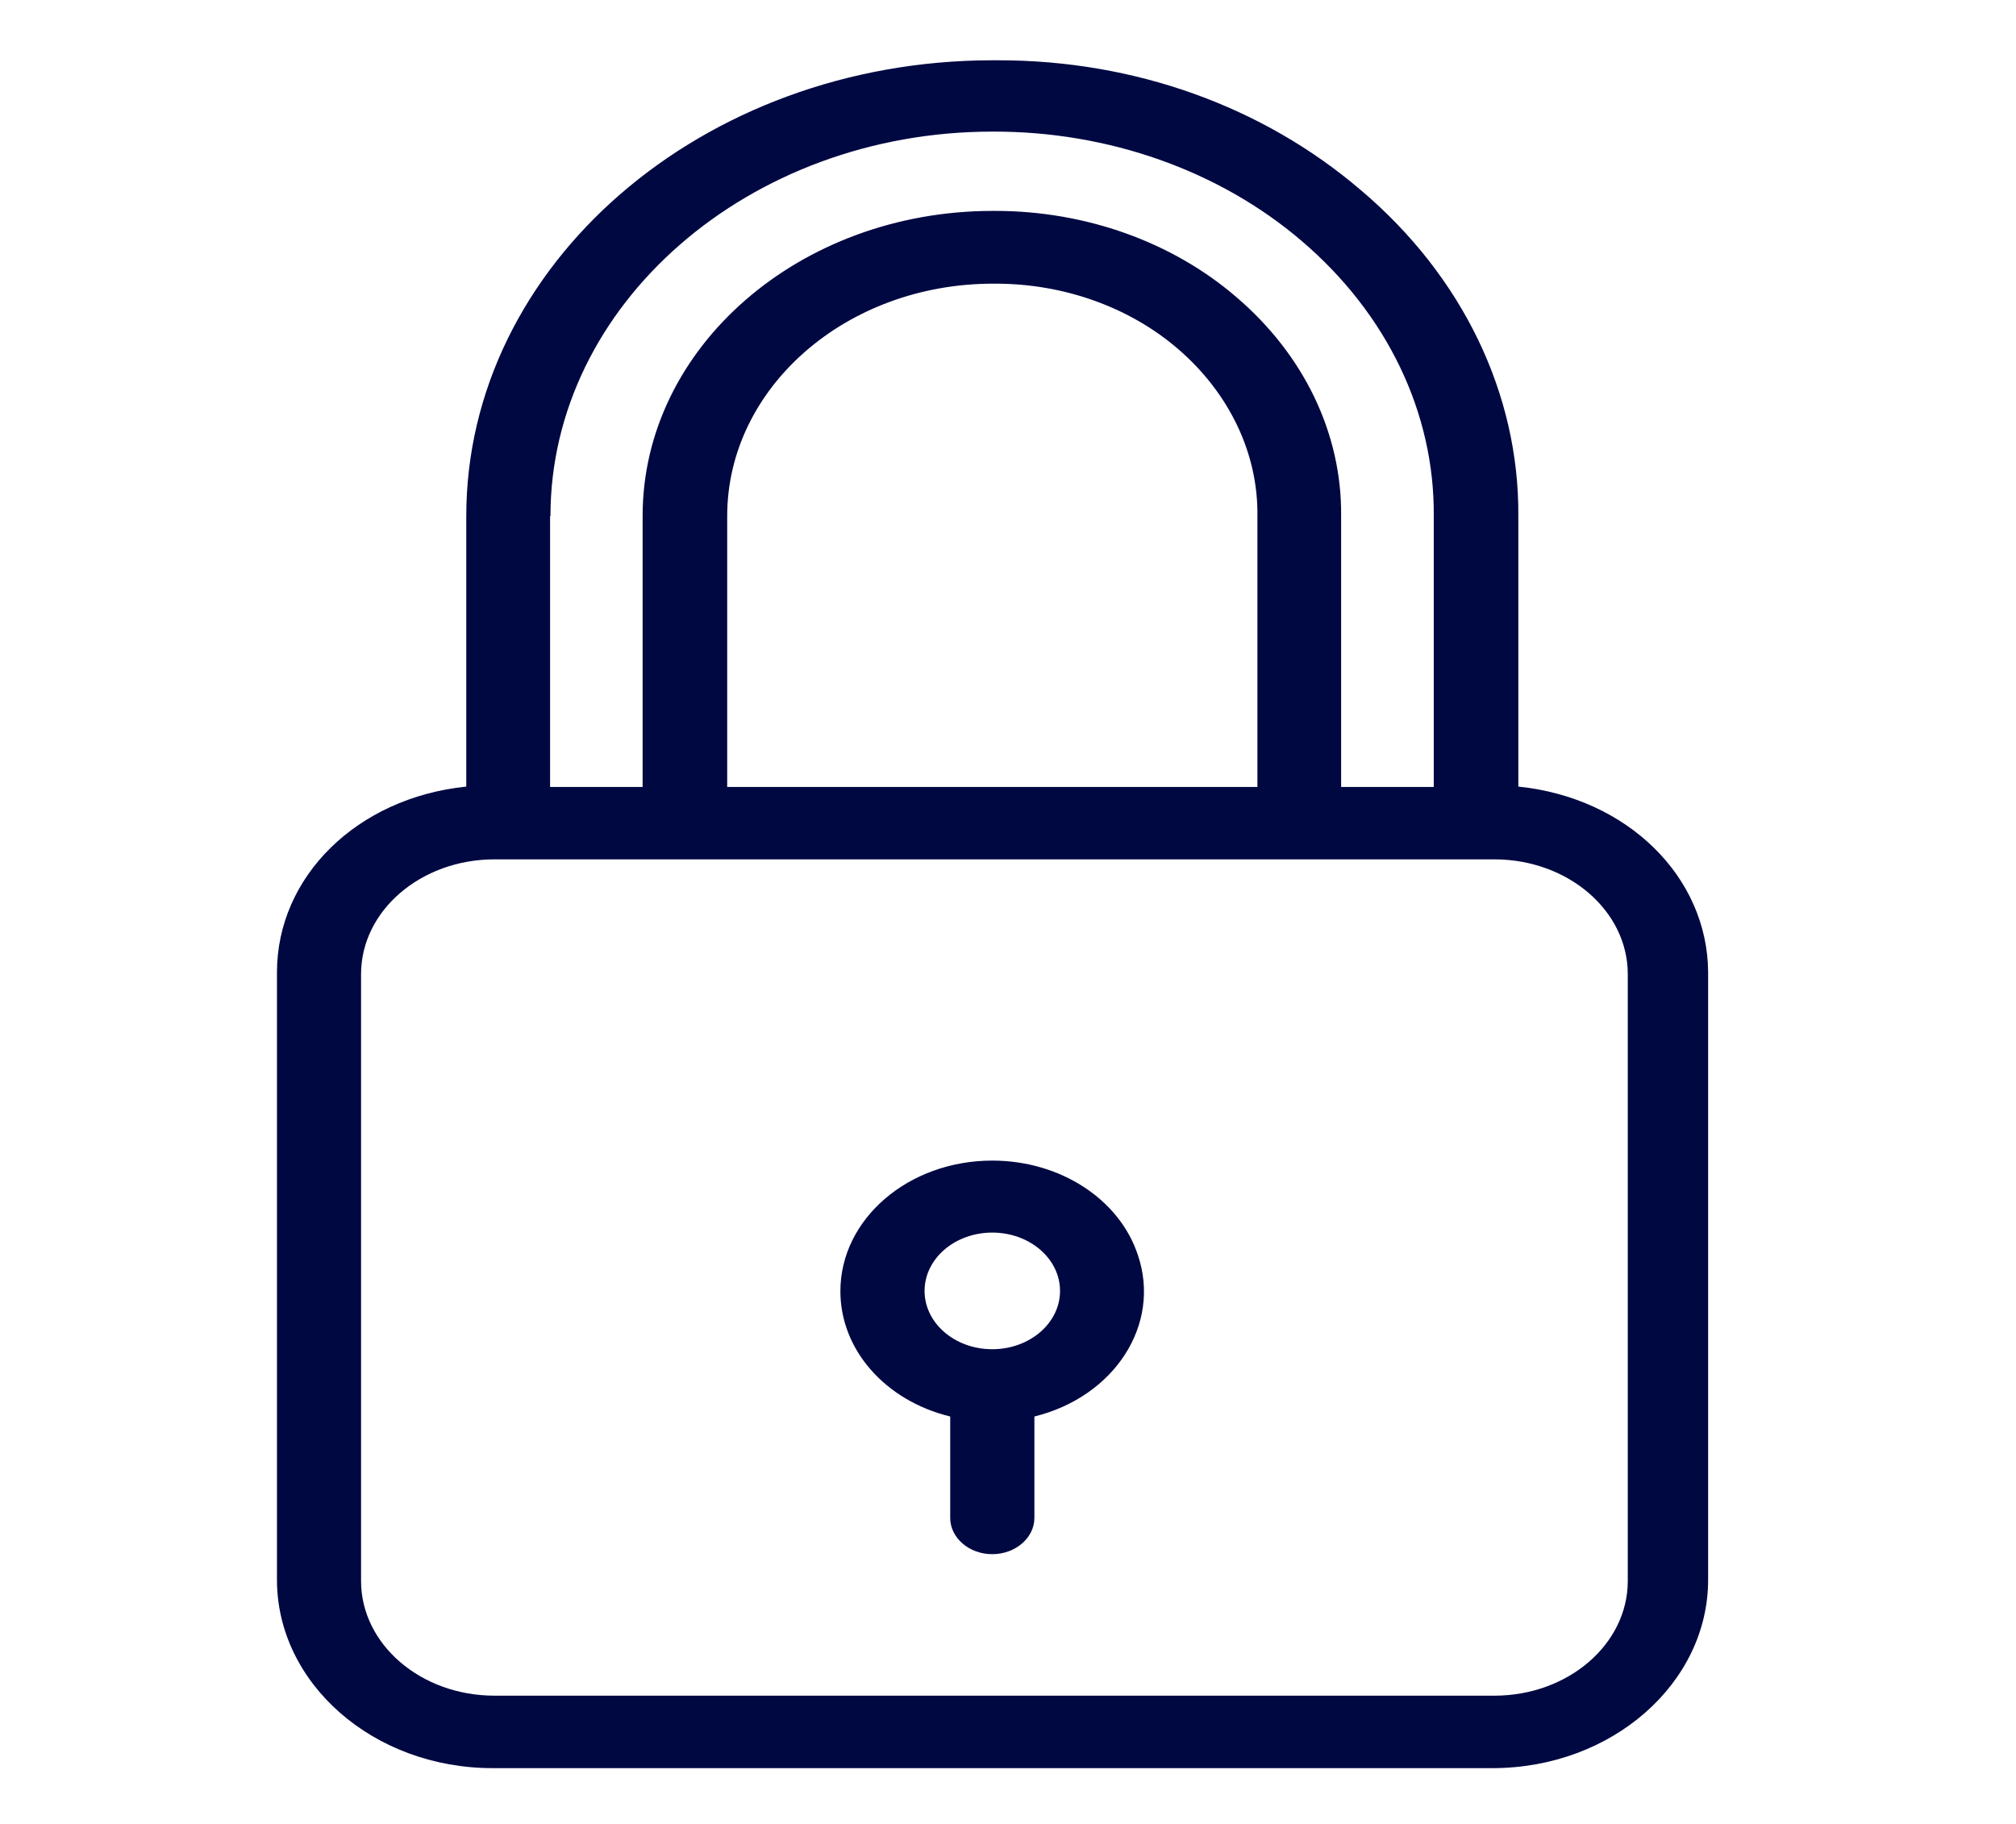 <svg width="21" height="19" viewBox="0 0 21 19" fill="none" xmlns="http://www.w3.org/2000/svg">
<g clip-path="url(#clip0_104_1864)">
<path d="M15.816 8.194V5.376C15.825 4.102 15.233 2.876 14.177 1.982C13.155 1.107 11.818 0.628 10.402 0.628C10.38 0.628 10.354 0.628 10.332 0.628C7.312 0.632 4.857 2.759 4.857 5.376V8.194C3.718 8.311 2.885 9.133 2.885 10.129V16.457C2.885 17.532 3.884 18.419 5.133 18.419H15.544C16.794 18.419 17.793 17.532 17.793 16.457V10.129C17.788 9.137 16.956 8.311 15.816 8.194ZM5.73 5.376H5.734C5.734 3.174 7.799 1.371 10.337 1.371H10.341C11.546 1.367 12.704 1.778 13.559 2.51C14.448 3.268 14.944 4.301 14.935 5.376V8.198H13.97V5.376C13.979 4.52 13.585 3.698 12.879 3.095C12.213 2.521 11.31 2.197 10.367 2.197H10.341C8.325 2.197 6.694 3.623 6.694 5.373V8.198H5.73V5.376ZM13.098 5.376V8.198H7.575V5.376C7.575 4.041 8.811 2.955 10.345 2.955H10.372C11.082 2.955 11.766 3.2 12.27 3.634C12.805 4.094 13.107 4.724 13.098 5.376ZM16.956 16.469C16.956 17.129 16.333 17.664 15.566 17.664H5.151C4.384 17.664 3.761 17.129 3.761 16.469V10.148C3.761 9.487 4.384 8.952 5.151 8.952H15.566C16.333 8.952 16.956 9.487 16.956 10.148V16.469Z" fill="#000842"/>
<path d="M11.853 13.074C11.66 12.49 11.042 12.09 10.336 12.09C9.464 12.09 8.754 12.697 8.754 13.451C8.754 14.059 9.219 14.59 9.898 14.756V15.812C9.898 16.02 10.095 16.19 10.336 16.19C10.577 16.19 10.775 16.02 10.775 15.812V14.756C11.612 14.549 12.098 13.795 11.853 13.074ZM10.336 14.055C9.946 14.055 9.631 13.783 9.631 13.448C9.631 13.112 9.946 12.84 10.336 12.84C10.726 12.84 11.042 13.112 11.042 13.448C11.042 13.783 10.726 14.055 10.336 14.055Z" fill="#000842"/>
</g>
<defs>
<clipPath id="clip0_104_1864">
<rect width="20.677" height="17.791" fill="white" transform="translate(0 0.628)"/>
</clipPath>
</defs>
</svg>
